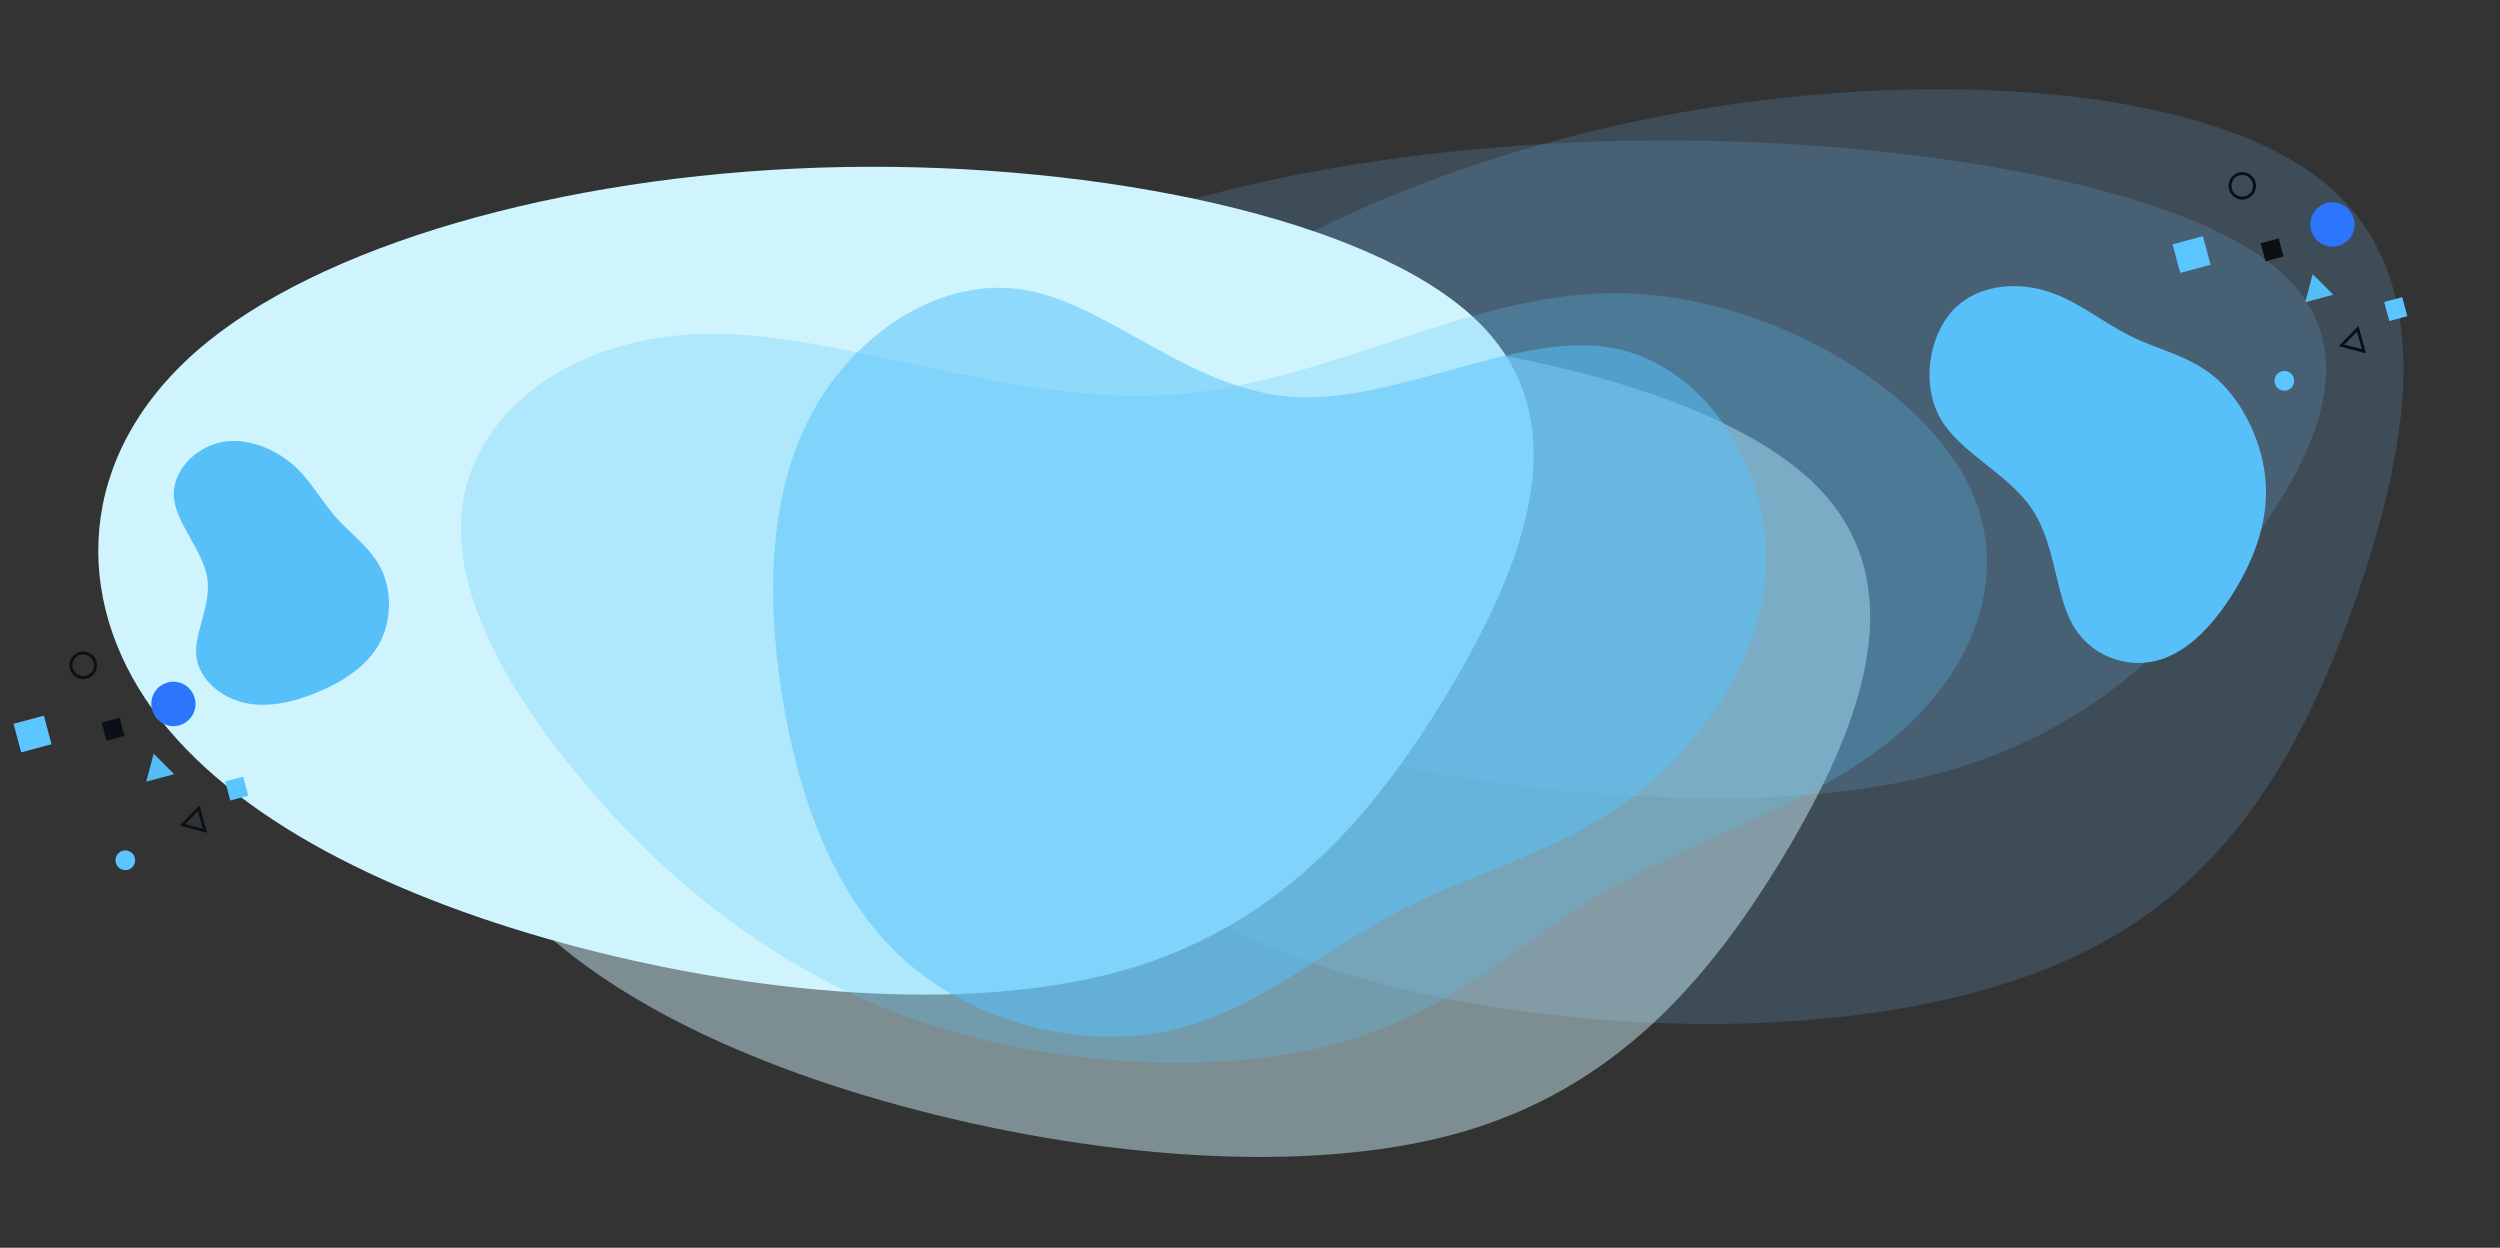 <svg width="1679" height="838" viewBox="0 0 1679 838" fill="none" xmlns="http://www.w3.org/2000/svg">
<rect x="0" y="0" width="1679" height="838" fill="#333333" stroke="none"/>
<path d="M1523.48 175.889C1594.52 229.715 1555.64 307.135 1504.76 374.759C1453.64 442.277 1390.52 499.789 1286.12 523.279C1181.48 546.663 1035.8 535.919 910.281 508.637C784.761 481.356 679.161 437.537 629.481 377.919C579.801 318.3 585.801 242.776 671.961 187.476C758.361 132.176 924.681 96.995 1098.2 94.467C1271.72 91.939 1452.44 122.064 1523.48 175.889Z" fill="#70BEFE" fill-opacity="0.18"/>
<path d="M1556.31 118.967C1638.9 181.371 1618.61 294.632 1584.21 396.381C1549.55 498.024 1500.72 587.865 1403.27 637.658C1305.55 687.344 1159.42 696.797 1029.31 680.081C899.201 663.365 784.876 620.521 722 546.567C659.124 472.614 647.436 367.446 719.493 276.817C791.786 186.149 947.562 109.914 1118.05 77.517C1288.53 45.121 1473.73 56.562 1556.31 118.967Z" fill="#70BEFE" fill-opacity="0.18"/>
<path d="M991.235 214.655C1062.27 282.394 1023.39 379.827 972.517 464.931C921.403 549.903 858.29 622.281 753.902 651.843C649.274 681.271 503.61 667.75 378.105 633.417C252.599 599.083 147.011 543.938 97.336 468.908C47.662 393.878 53.661 298.832 139.812 229.237C226.202 159.642 392.503 115.367 566.003 112.185C739.504 109.004 920.203 146.916 991.235 214.655Z" fill="#CFF4FE"/>
<path d="M1217.24 323.655C1288.27 391.394 1249.39 488.827 1198.52 573.931C1147.4 658.903 1084.29 731.281 979.902 760.843C875.274 790.271 729.61 776.75 604.105 742.417C478.599 708.083 373.011 652.938 323.336 577.908C273.662 502.878 279.661 407.832 365.812 338.237C452.202 268.642 618.503 224.367 792.003 221.185C965.504 218.004 1146.2 255.916 1217.24 323.655Z" fill="#CFF4FE" fill-opacity="0.47"/>
<path d="M1391.77 419.171C1380.19 398.269 1380.4 365.124 1364.54 341.634C1348.68 318.145 1316.75 304.311 1303.42 281.451C1290.11 258.522 1295.4 226.566 1310.86 209.176C1326.28 191.798 1351.87 188.984 1373.26 195.132C1394.66 201.338 1411.9 216.434 1431.27 225.923C1450.63 235.412 1472.06 239.248 1489.49 255.041C1506.91 270.834 1520.31 298.654 1521.75 325.508C1523.16 352.373 1512.63 378.33 1498.67 400.106C1484.72 421.882 1467.35 439.535 1447.02 444.048C1426.67 448.631 1403.34 440.016 1391.77 419.171Z" fill="#58C0F9"/>
<path d="M131.729 439.248C130.742 423.939 142.21 405.939 139.108 387.777C136.006 369.614 118.335 351.29 116.789 334.324C115.287 317.329 129.91 301.692 146.692 297.429C163.439 293.159 182.345 300.263 195.249 310.837C208.143 321.448 215.078 335.5 225.419 347.212C235.76 358.924 249.481 368.251 256.31 382.745C263.138 397.239 263.03 416.93 254.874 432.06C246.684 447.182 230.437 457.782 213.213 464.943C195.988 472.105 177.778 475.866 161.982 471.465C146.142 467.092 132.725 454.52 131.729 439.248Z" fill="#58C0F9"/>
<path d="M479.551 224.178C568.203 224.61 681.344 271.929 785.16 265.286C888.975 258.643 983.465 198.037 1081.4 196.841C1179.53 195.815 1281.1 254.197 1317.81 317.542C1354.54 380.76 1326.4 448.939 1273.78 493.941C1220.94 538.9 1143.82 560.851 1082.75 596.052C1021.68 631.252 976.92 679.619 897.138 701.055C817.356 722.492 702.36 716.829 608.303 682.556C514.271 648.155 440.957 585.1 387.018 519.342C333.078 453.584 298.291 385.079 312.845 327.704C327.201 270.16 391.119 223.789 479.551 224.178Z" fill="#58C0F9" fill-opacity="0.26"/>
<path d="M688.918 194.845C744.874 204.712 799.596 261.761 867.673 266.521C935.75 271.281 1017.18 223.752 1079.59 233.062C1142.07 242.554 1185.52 308.886 1186.15 373.014C1186.83 437.024 1144.69 498.83 1095.33 535.994C1045.84 573.093 989.197 585.732 937.985 612.678C886.773 639.624 841.182 680.824 783.036 692.69C724.891 704.555 654.129 686.905 606.83 644.293C559.592 601.562 535.692 533.805 525.02 465.544C514.348 397.283 516.777 328.454 546.463 275.469C576.085 222.301 633.088 185.041 688.918 194.845Z" fill="#58C0F9" fill-opacity="0.53"/>
<ellipse cx="1566.45" cy="150.755" rx="14.838" ry="14.904" transform="rotate(165 1566.45 150.755)" fill="#2B76FD"/>
<rect x="1484.61" y="177.827" width="21.102" height="19.872" transform="rotate(165 1484.61 177.827)" fill="#5AC5FF"/>
<ellipse cx="1534.17" cy="255.755" rx="6.595" ry="6.624" transform="rotate(165 1534.17 255.755)" fill="#5AC5FF"/>
<rect x="1533.63" y="172.235" width="12.53" height="12.585" transform="rotate(165 1533.63 172.235)" fill="#0B1016"/>
<path d="M1497.95 126.935C1496.77 122.517 1499.38 117.988 1503.77 116.813C1508.15 115.637 1512.67 118.256 1513.86 122.674C1515.04 127.091 1512.44 131.62 1508.05 132.796C1503.66 133.972 1499.14 131.353 1497.95 126.935Z" stroke="#0A1017" stroke-width="2"/>
<path d="M1583.48 220.834L1587.63 235.921L1572.55 231.951L1583.48 220.834Z" stroke="#0A1017" stroke-width="2"/>
<rect x="1616.76" y="212.367" width="12.53" height="13.248" transform="rotate(165 1616.76 212.367)" fill="#5AC5FF"/>
<path d="M1553.21 184.135L1566.96 197.937L1548.2 202.963L1553.21 184.135Z" fill="#55BDF6"/>
<ellipse cx="116.453" cy="472.755" rx="14.838" ry="14.904" transform="rotate(165 116.453 472.755)" fill="#2B76FD"/>
<rect x="34.613" y="499.827" width="21.102" height="19.872" transform="rotate(165 34.613 499.827)" fill="#5AC5FF"/>
<ellipse cx="84.168" cy="577.755" rx="6.595" ry="6.624" transform="rotate(165 84.168 577.755)" fill="#5AC5FF"/>
<rect x="83.635" y="494.235" width="12.53" height="12.585" transform="rotate(165 83.635 494.235)" fill="#0B1016"/>
<path d="M47.955 448.935C46.771 444.517 49.378 439.988 53.765 438.813C58.153 437.637 62.675 440.256 63.858 444.674C65.042 449.091 62.436 453.62 58.048 454.796C53.66 455.972 49.139 453.353 47.955 448.935Z" stroke="#0A1017" stroke-width="2"/>
<path d="M133.484 542.834L137.629 557.921L122.55 553.951L133.484 542.834Z" stroke="#0A1017" stroke-width="2"/>
<rect x="166.756" y="534.367" width="12.53" height="13.248" transform="rotate(165 166.756 534.367)" fill="#5AC5FF"/>
<path d="M103.209 506.135L116.958 519.937L98.202 524.963L103.209 506.135Z" fill="#55BDF6"/>
</svg>
